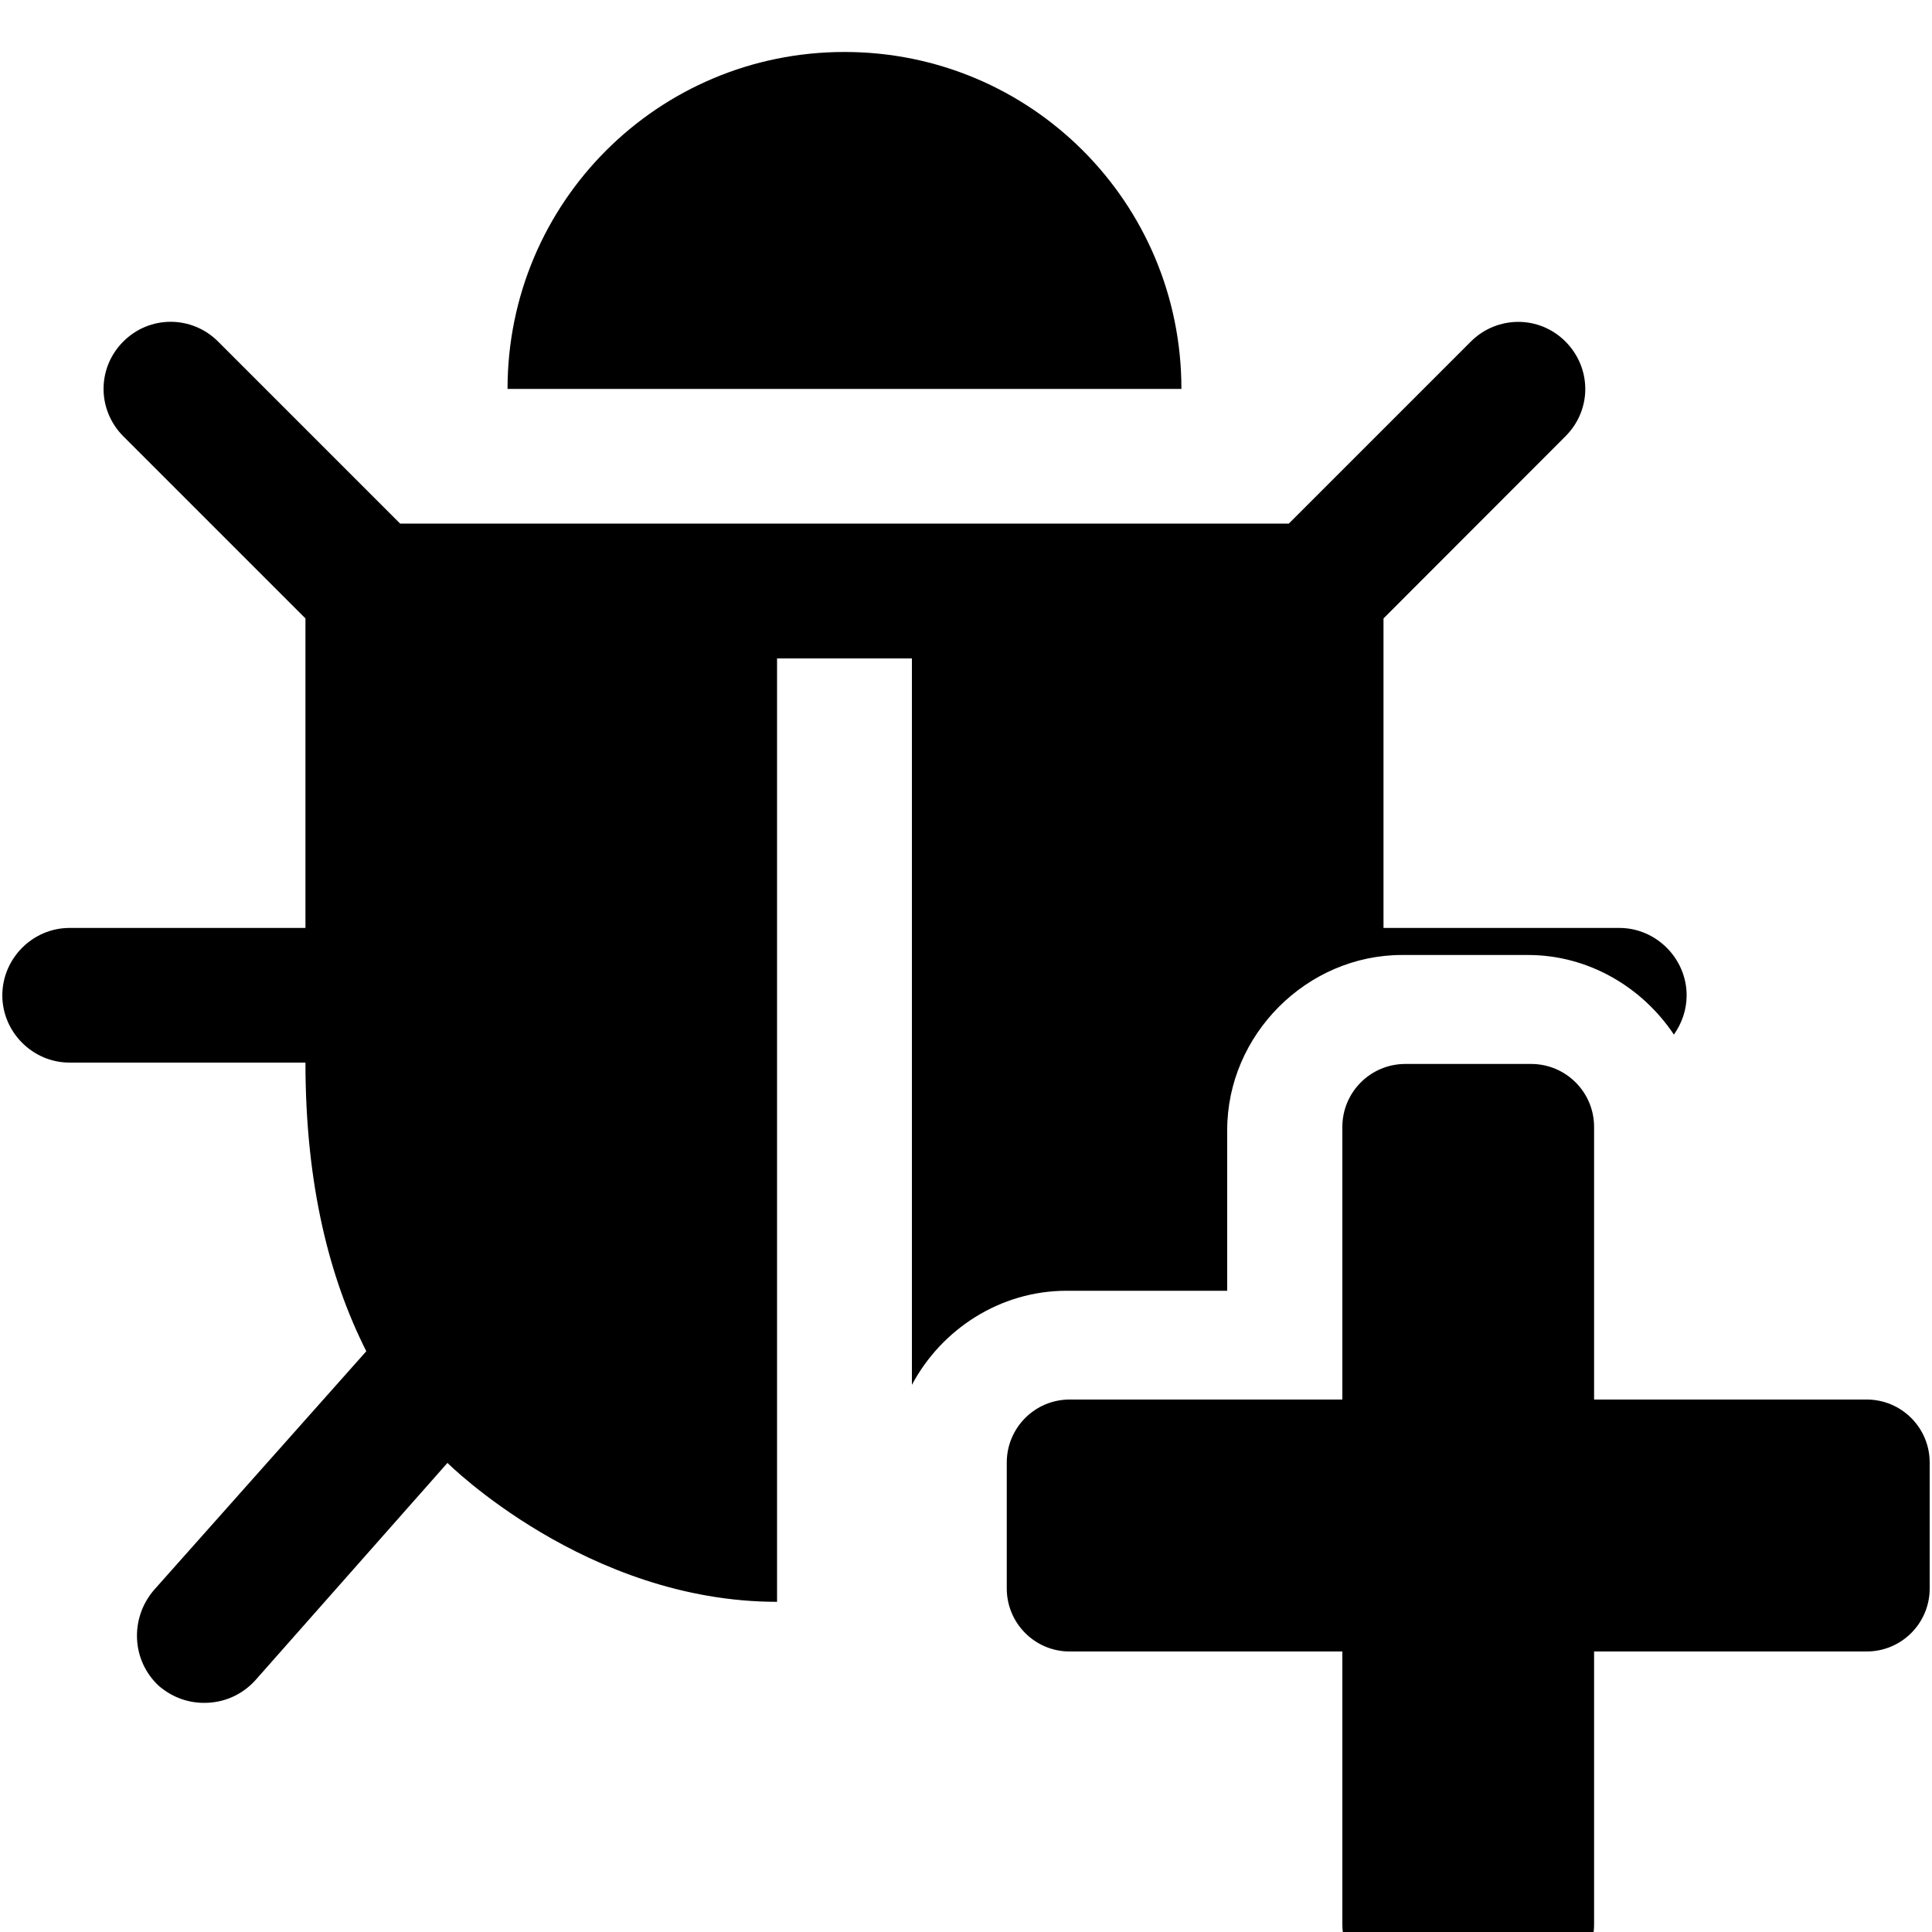 <svg height="1000" width="1000.0" xmlns="http://www.w3.org/2000/svg"><path d="m437.1 26.9c-96.5 0-174.4 77.9-174.4 174.4l348.8 0c0-96.5-77.9-174.4-174.4-174.4z m348.8 139.7c-8.9 0-17.8 3.4-24.6 10.2l-94.2 94.2-460 0-94.2-94.2c-13.7-13.7-35.6-13.6-49.1 0-13.6 13.6-13.6 35.3 0 49l94.3 94.3 0 160.2-122.1 0c-19.1 0-34.8 15.8-34.8 34.9 0 19 15.7 34.8 34.8 34.8l122.1 0c0 63.3 12.5 111.8 31.5 149.4l-110 123.7c-12.5 14.7-11.5 36.5 2.7 49.6 7.1 6 15.2 8.7 23.4 8.7 9.8 0 19.1-3.8 26.2-11.4l99.7-112.8c0 0 72 71.9 170.6 71.9l0-488.3 69.8 0 0 376c15.3-28.8 45.7-48.7 80-48.7l83.2 0 0-83.2c0-49.3 41.2-90.6 90.5-90.6l65.2 0c31.2 0 59.1 16.6 75.5 41.2 4.1-5.8 6.6-12.8 6.6-20.3 0-19.1-15.8-34.9-34.8-34.9l-122.1 0 0-160.2 94.2-94.3c13.7-13.7 13.6-35.3 0-49-6.8-6.8-15.6-10.2-24.4-10.2z m-58.5 384.1c-18 0-32.6 14.6-32.6 32.6l0 141.1-141.2 0c-17.9 0-32.5 14.6-32.5 32.6l0 65.2c0 18 14.6 32.6 32.5 32.6l141.2 0 0 141.2c0 17.9 14.6 32.5 32.6 32.5l65.1 0c18 0 32.6-14.6 32.6-32.5l0-141.2 141.1 0c18 0 32.6-14.6 32.6-32.6l0-65.2c0-18-14.6-32.6-32.6-32.6l-141.1 0 0-141.1c0-18-14.6-32.6-32.6-32.6l-65.1 0z" /></svg>
